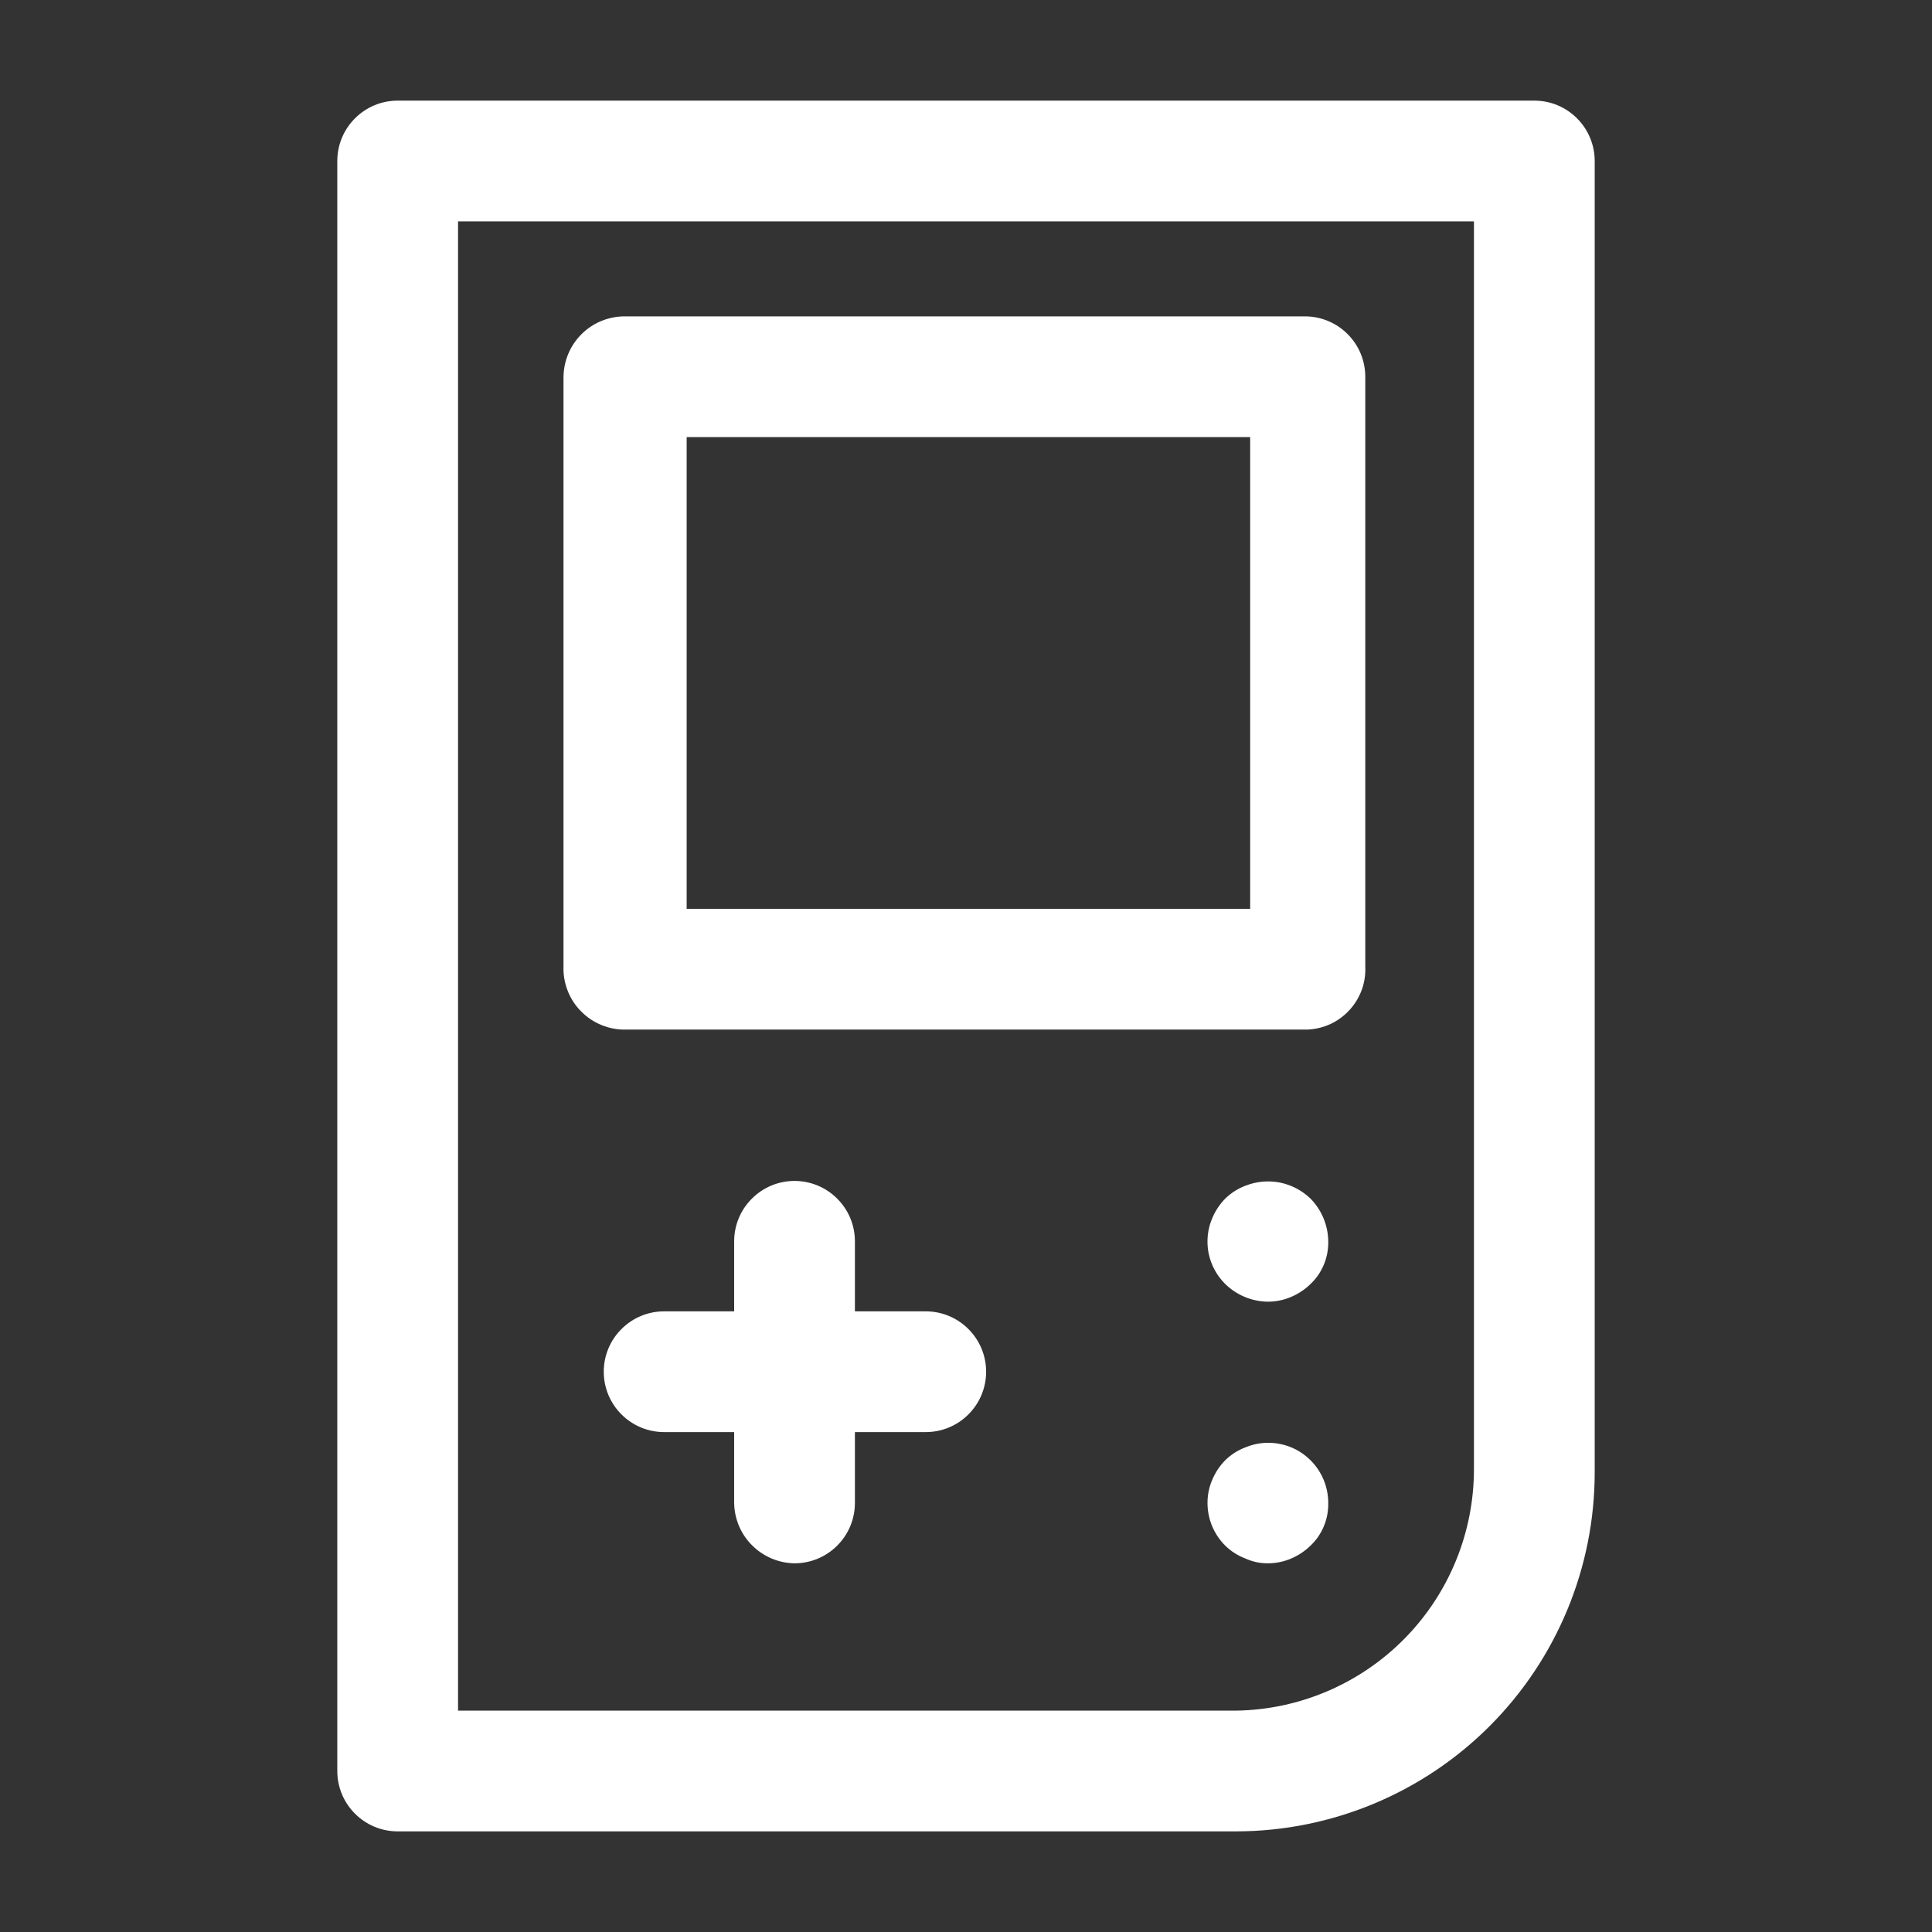 <svg width="24" height="24" viewBox="0 0 24 24" fill="none" xmlns="http://www.w3.org/2000/svg">
<rect x="0" y="0" width="24" height="24" fill="#333333" stroke="none"/>
<path d="M15.75 19.42C15.653 19.421 15.558 19.4 15.47 19.36C15.377 19.325 15.291 19.27 15.22 19.2C15.079 19.06 15 18.869 15 18.67C15 18.57 15.02 18.472 15.06 18.38C15.098 18.291 15.152 18.209 15.22 18.14C15.291 18.07 15.377 18.015 15.47 17.98C15.606 17.923 15.755 17.908 15.899 17.937C16.044 17.965 16.176 18.036 16.28 18.14C16.421 18.281 16.5 18.471 16.5 18.67C16.502 18.769 16.484 18.867 16.446 18.958C16.408 19.05 16.352 19.132 16.28 19.2C16.211 19.268 16.129 19.322 16.04 19.36C15.948 19.4 15.85 19.42 15.75 19.42Z" fill="white"/>
<path d="M15.75 16.17C15.552 16.168 15.362 16.089 15.22 15.95C15.114 15.845 15.042 15.711 15.013 15.565C14.985 15.418 15.001 15.267 15.06 15.13C15.098 15.041 15.152 14.959 15.22 14.89C15.291 14.82 15.377 14.765 15.47 14.73C15.606 14.676 15.755 14.662 15.899 14.69C16.042 14.719 16.175 14.788 16.28 14.89C16.419 15.032 16.498 15.222 16.5 15.42C16.502 15.519 16.484 15.617 16.446 15.708C16.408 15.8 16.352 15.882 16.28 15.95C16.211 16.018 16.129 16.072 16.04 16.11C15.948 16.15 15.85 16.17 15.75 16.17Z" fill="white"/>
<path d="M15.36 22.75H4.94C4.741 22.75 4.55 22.671 4.41 22.53C4.269 22.39 4.19 22.199 4.19 22V2C4.19 1.801 4.269 1.61 4.41 1.47C4.55 1.329 4.741 1.25 4.94 1.25H19.06C19.259 1.25 19.45 1.329 19.59 1.47C19.731 1.61 19.81 1.801 19.81 2V18.29C19.81 19.471 19.341 20.604 18.507 21.44C17.673 22.276 16.541 22.747 15.36 22.75ZM5.69 21.25H15.36C16.147 21.237 16.897 20.915 17.449 20.354C18.001 19.793 18.31 19.037 18.31 18.25V2.75H5.69V21.25Z" fill="white"/>
<path d="M9.87 19.42C9.672 19.417 9.483 19.337 9.343 19.197C9.202 19.057 9.123 18.868 9.12 18.67V15.42C9.12 15.221 9.199 15.03 9.34 14.89C9.48 14.749 9.671 14.67 9.87 14.67C10.069 14.67 10.26 14.749 10.4 14.89C10.541 15.03 10.62 15.221 10.62 15.42V18.67C10.62 18.869 10.541 19.06 10.4 19.2C10.26 19.341 10.069 19.42 9.87 19.42Z" fill="white"/>
<path d="M11.5 17.79H8.25C8.051 17.79 7.86 17.711 7.72 17.57C7.579 17.43 7.5 17.239 7.5 17.04C7.5 16.841 7.579 16.65 7.72 16.51C7.86 16.369 8.051 16.29 8.25 16.29H11.5C11.699 16.29 11.89 16.369 12.03 16.51C12.171 16.65 12.25 16.841 12.25 17.04C12.25 17.239 12.171 17.43 12.03 17.57C11.89 17.711 11.699 17.79 11.5 17.79Z" fill="white"/>
<path d="M16.24 12.79H7.78C7.676 12.793 7.572 12.774 7.476 12.735C7.379 12.697 7.292 12.638 7.219 12.564C7.145 12.49 7.088 12.402 7.051 12.305C7.013 12.208 6.996 12.104 7 12V4.68C7.003 4.482 7.082 4.293 7.223 4.152C7.363 4.012 7.552 3.933 7.75 3.93H16.21C16.409 3.93 16.6 4.009 16.74 4.15C16.881 4.29 16.96 4.481 16.96 4.68V12C16.965 12.099 16.951 12.199 16.918 12.292C16.884 12.386 16.832 12.472 16.765 12.546C16.698 12.619 16.617 12.679 16.527 12.721C16.437 12.762 16.339 12.786 16.24 12.79ZM8.53 11.29H15.53V5.43H8.53V11.29Z" fill="white"/>
</svg>
